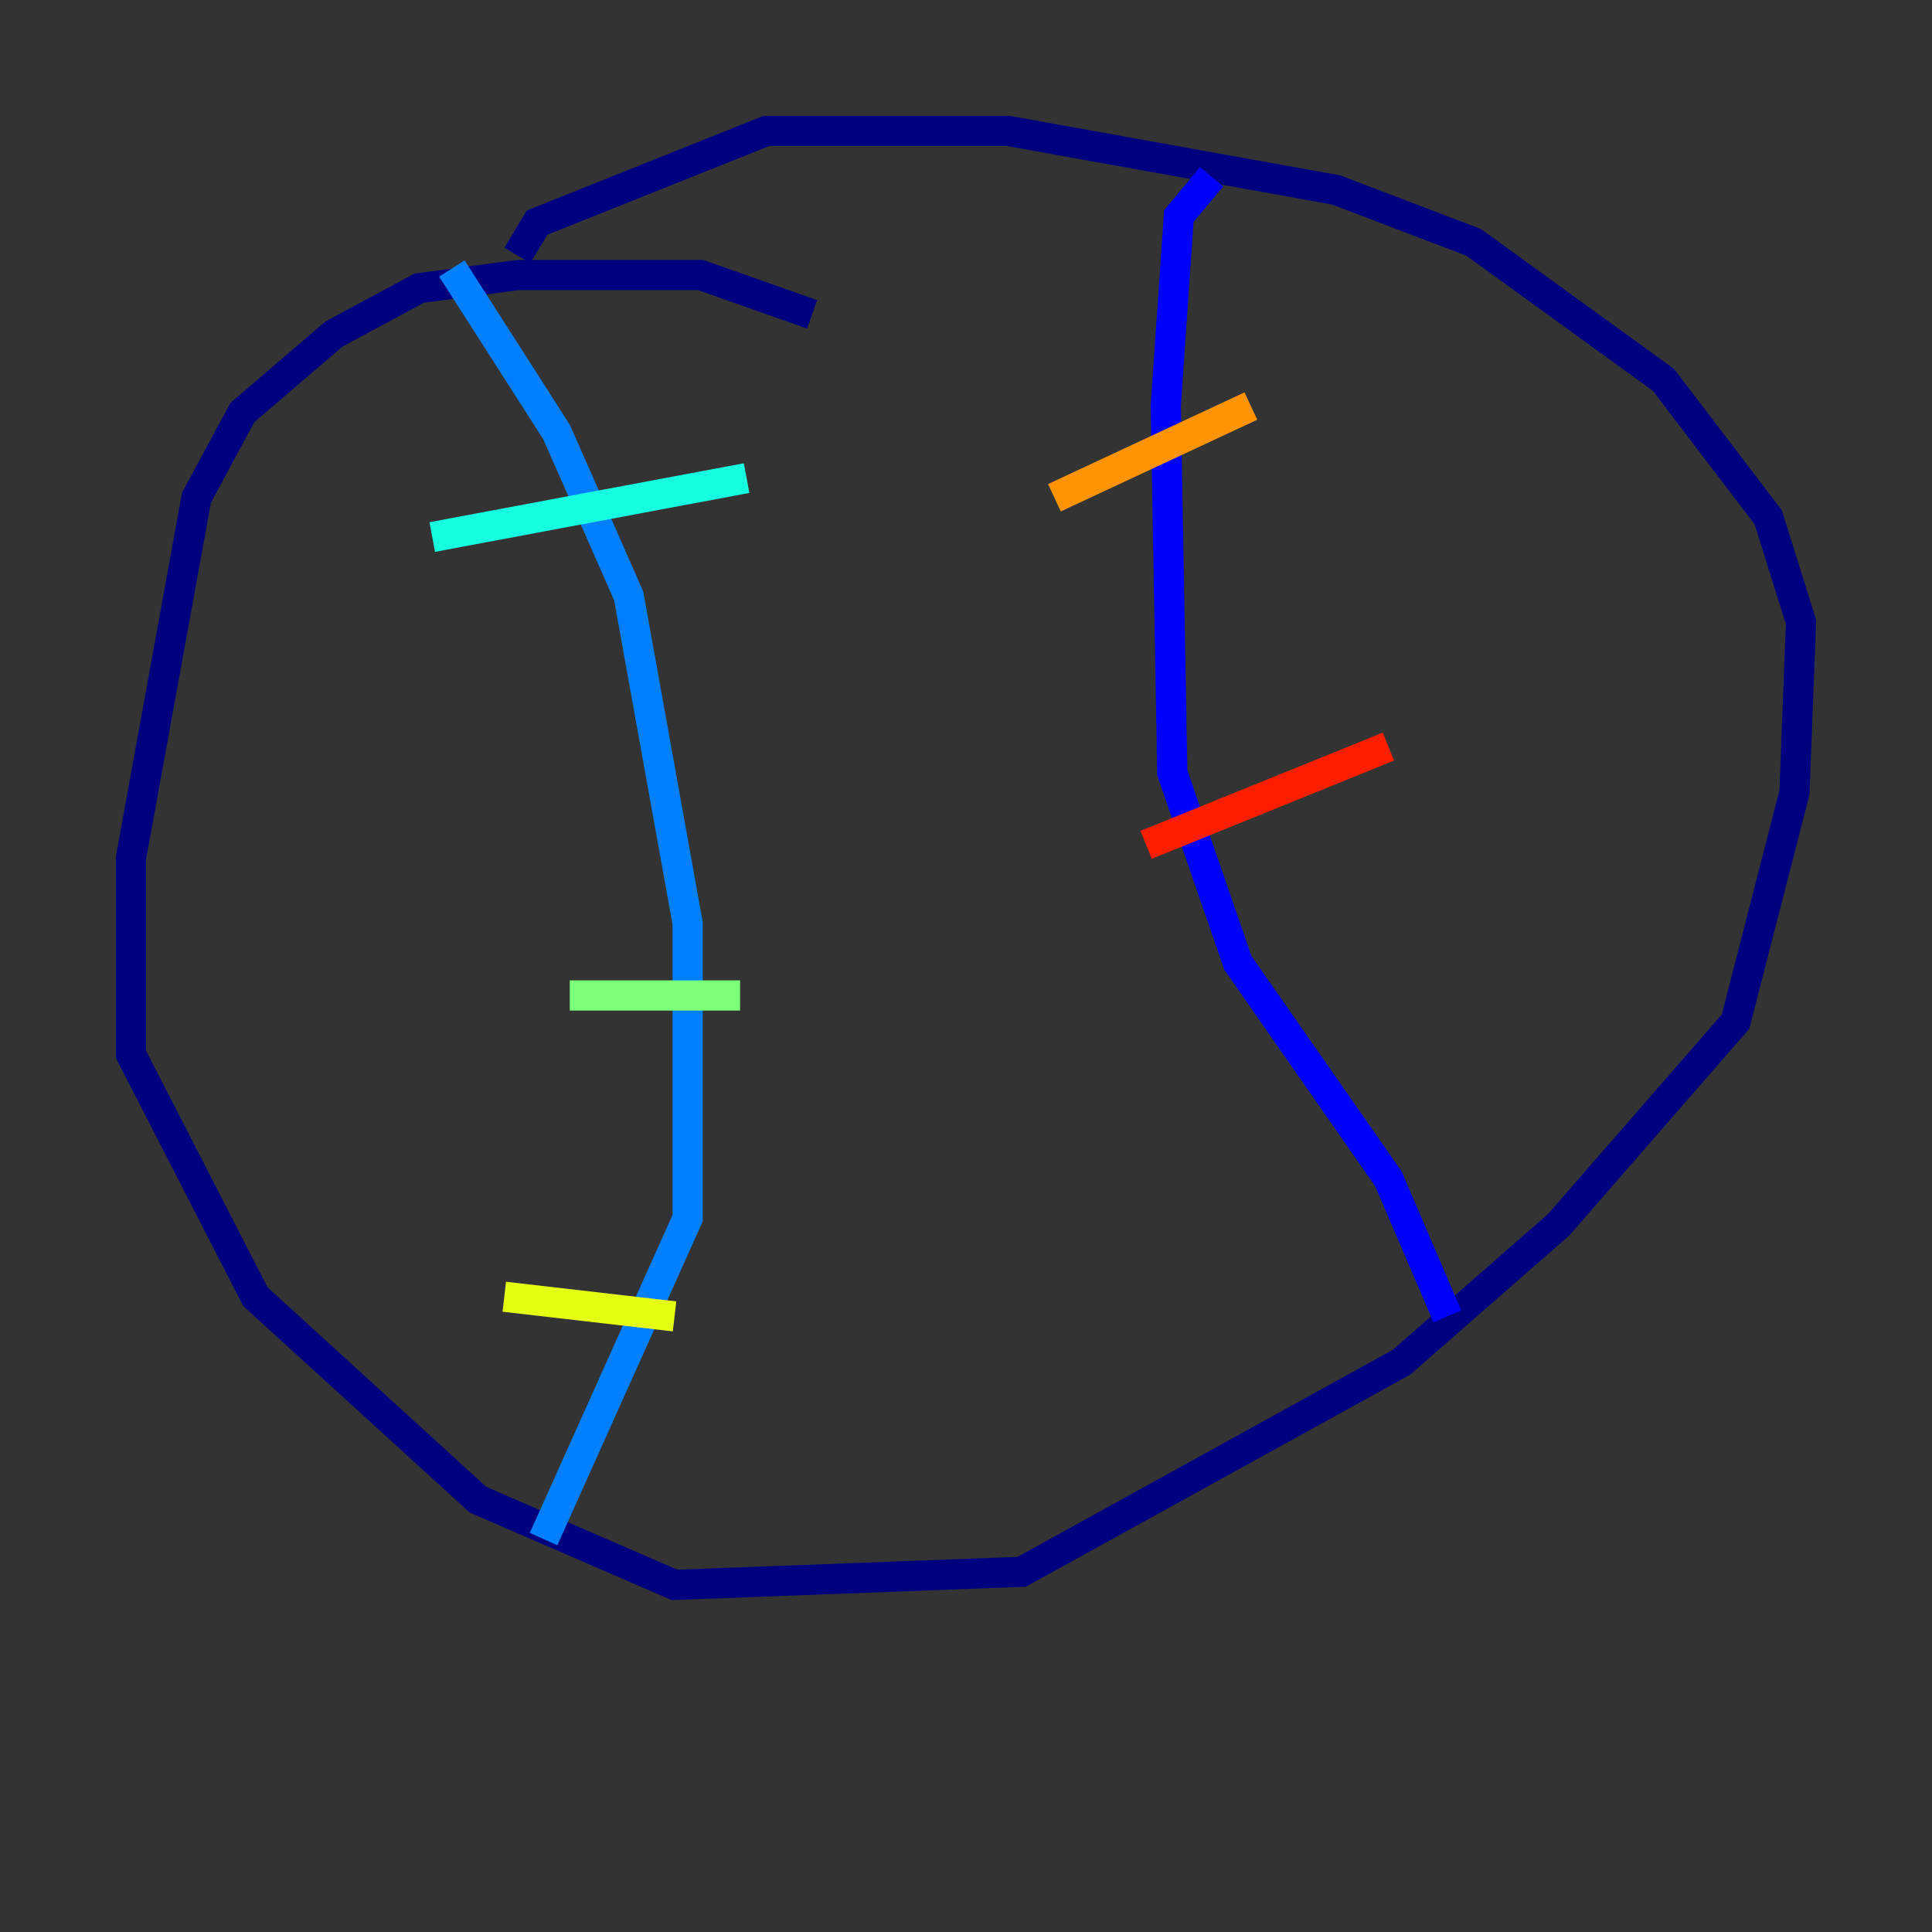 <?xml version="1.0" encoding="utf-8" ?>
<svg baseProfile="tiny" height="128" version="1.2" viewBox="0,0,128,128" width="128" xmlns="http://www.w3.org/2000/svg" xmlns:ev="http://www.w3.org/2001/xml-events" xmlns:xlink="http://www.w3.org/1999/xlink"><rect x="0" y="0" width="128" height="128" fill="#333333" stroke="none"/><defs /><polyline fill="none" points="53.803,20.827 46.427,18.224 34.278,18.224 27.77,19.091 22.129,22.129 16.054,27.336 13.017,32.976 8.678,56.841 8.678,69.858 16.922,85.912 31.675,99.363 44.691,105.003 67.688,104.136 92.854,90.251 103.268,81.139 114.983,67.688 118.888,52.502 119.322,41.22 117.153,34.278 110.21,25.166 97.627,16.054 88.515,12.583 66.82,8.678 50.766,8.678 35.58,14.752 34.278,16.922" stroke="#00007f" stroke-width="2" /><polyline fill="none" points="80.271,11.715 78.102,14.319 77.234,26.902 77.668,51.2 82.007,63.783 91.986,78.102 95.891,87.214" stroke="#0000ff" stroke-width="2" /><polyline fill="none" points="29.939,17.79 36.881,28.637 41.654,39.485 45.559,61.18 45.559,80.705 36.014,101.966" stroke="#0080ff" stroke-width="2" /><polyline fill="none" points="28.637,35.58 49.464,31.675" stroke="#15ffe1" stroke-width="2" /><polyline fill="none" points="37.749,65.953 49.031,65.953" stroke="#7cff79" stroke-width="2" /><polyline fill="none" points="33.41,85.912 44.691,87.214" stroke="#e4ff12" stroke-width="2" /><polyline fill="none" points="69.858,32.976 82.875,26.902" stroke="#ff9400" stroke-width="2" /><polyline fill="none" points="75.932,55.973 91.986,49.464" stroke="#ff1d00" stroke-width="2" /><polyline fill="none" points="80.705,75.064 80.705,75.064" stroke="#7f0000" stroke-width="2" /></svg>